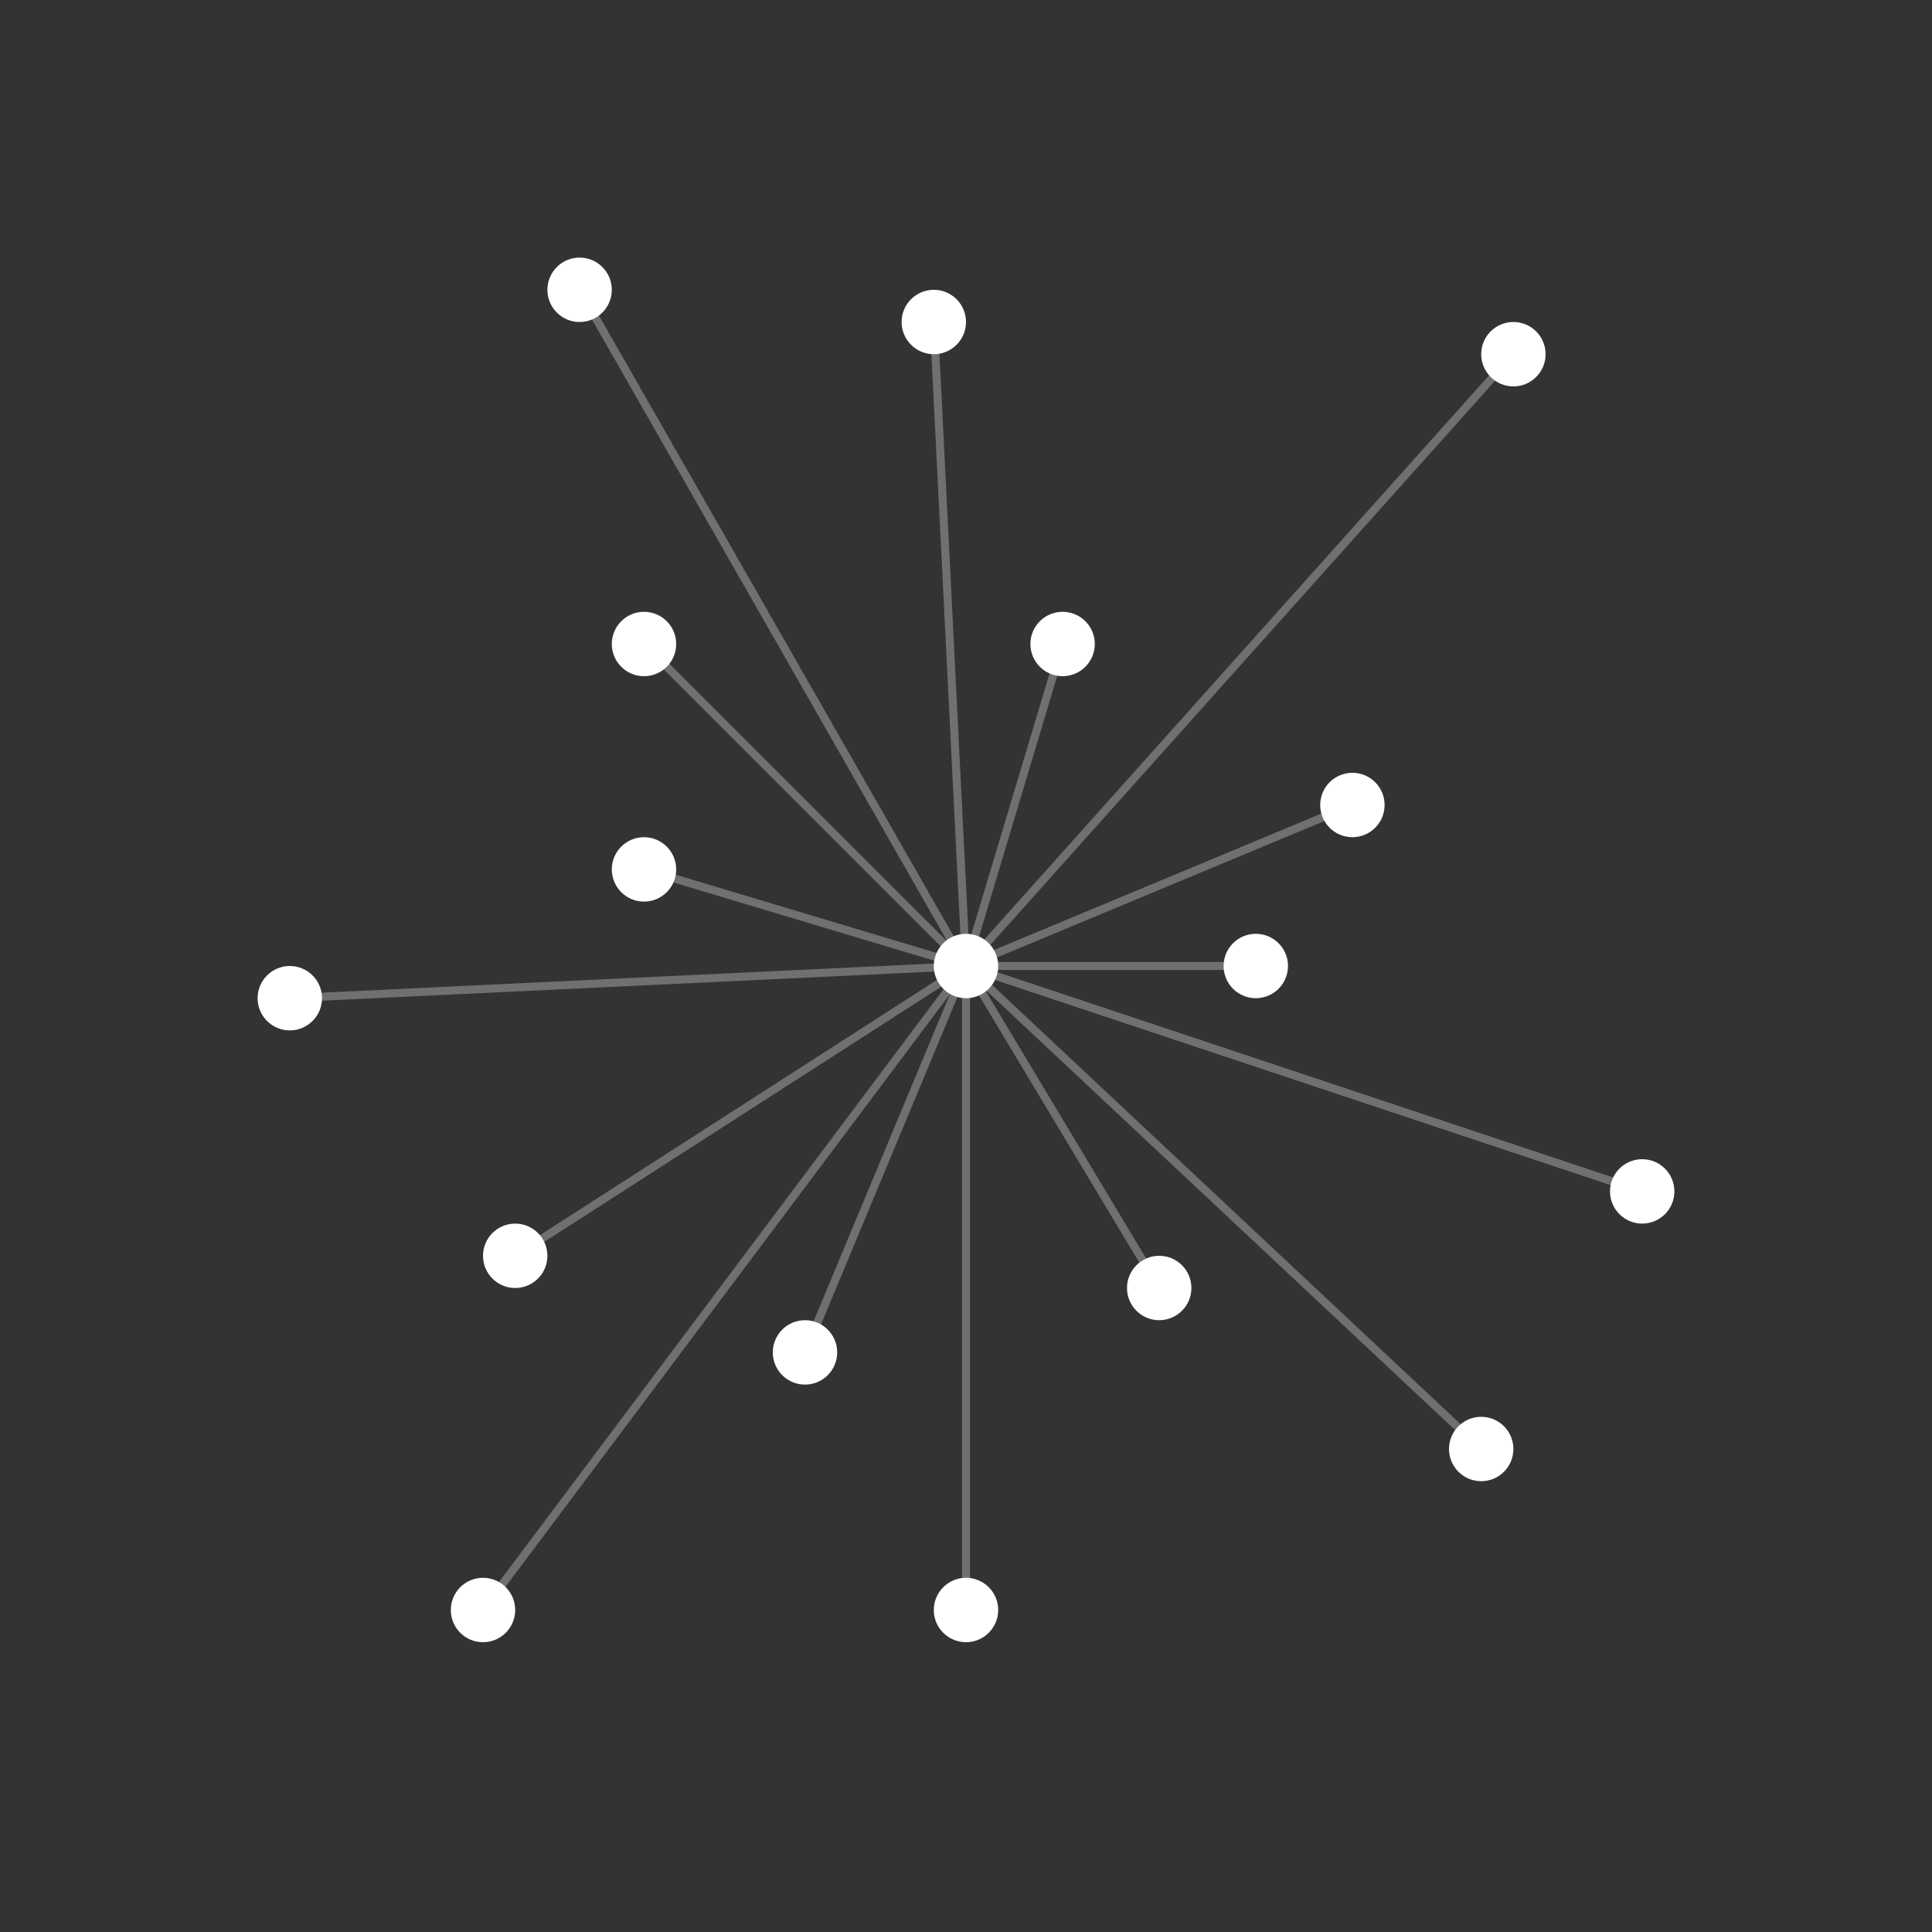 <?xml version="1.0" encoding="utf-8"?>
<!-- Generator: Adobe Illustrator 19.0.0, SVG Export Plug-In . SVG Version: 6.00 Build 0)  -->
<svg version="1.1" id="Layer_1" xmlns="http://www.w3.org/2000/svg" xmlns:xlink="http://www.w3.org/1999/xlink" x="0px" y="0px"
	 viewBox="0 0 240 240" style="enable-background:new 0 0 240 240;" xml:space="preserve">
<rect x="0" y="0" width="240" height="240" fill="#333333" stroke="none"/>
<g id="XMLID_173_" style="opacity:0.3;">
	<line id="XMLID_70_" style="fill:none;stroke:#FFFFFF;stroke-miterlimit:10;" x1="120" y1="120" x2="188" y2="44"/>
	<line id="XMLID_71_" style="fill:none;stroke:#FFFFFF;stroke-miterlimit:10;" x1="120" y1="120" x2="132" y2="80"/>
	<line id="XMLID_72_" style="fill:none;stroke:#FFFFFF;stroke-miterlimit:10;" x1="120" y1="120" x2="116" y2="40"/>
	<line id="XMLID_73_" style="fill:none;stroke:#FFFFFF;stroke-miterlimit:10;" x1="120" y1="120" x2="72" y2="36"/>
	<line id="XMLID_74_" style="fill:none;stroke:#FFFFFF;stroke-miterlimit:10;" x1="120" y1="120" x2="80" y2="80"/>
	<line id="XMLID_75_" style="fill:none;stroke:#FFFFFF;stroke-miterlimit:10;" x1="120" y1="120" x2="80" y2="108"/>
	<line id="XMLID_76_" style="fill:none;stroke:#FFFFFF;stroke-miterlimit:10;" x1="36" y1="124" x2="120" y2="120"/>
	<line id="XMLID_77_" style="fill:none;stroke:#FFFFFF;stroke-miterlimit:10;" x1="120" y1="120" x2="64" y2="156"/>
	<line id="XMLID_78_" style="fill:none;stroke:#FFFFFF;stroke-miterlimit:10;" x1="120" y1="120" x2="100" y2="168"/>
	<line id="XMLID_79_" style="fill:none;stroke:#FFFFFF;stroke-miterlimit:10;" x1="120" y1="120" x2="60" y2="200"/>
	<line id="XMLID_80_" style="fill:none;stroke:#FFFFFF;stroke-miterlimit:10;" x1="120" y1="120" x2="120" y2="200"/>
	<line id="XMLID_81_" style="fill:none;stroke:#FFFFFF;stroke-miterlimit:10;" x1="120" y1="120" x2="144" y2="160"/>
	<line id="XMLID_82_" style="fill:none;stroke:#FFFFFF;stroke-miterlimit:10;" x1="120" y1="120" x2="184" y2="180"/>
	<line id="XMLID_83_" style="fill:none;stroke:#FFFFFF;stroke-miterlimit:10;" x1="120" y1="120" x2="204" y2="148"/>
	<line id="XMLID_84_" style="fill:none;stroke:#FFFFFF;stroke-miterlimit:10;" x1="168" y1="100" x2="120" y2="120"/>
	<line id="XMLID_87_" style="fill:none;stroke:#FFFFFF;stroke-miterlimit:10;" x1="120" y1="120" x2="156" y2="120"/>
</g>
<g id="XMLID_54_">
	<circle id="XMLID_53_" style="fill:#FFFFFF;" cx="120" cy="120" r="4"/>
	<circle id="XMLID_68_" style="fill:#FFFFFF;" cx="204" cy="148" r="4"/>
	<circle id="XMLID_67_" style="fill:#FFFFFF;" cx="100" cy="168" r="4"/>
	<circle id="XMLID_66_" style="fill:#FFFFFF;" cx="60" cy="200" r="4"/>
	<circle id="XMLID_63_" style="fill:#FFFFFF;" cx="168" cy="100" r="4"/>
	<circle id="XMLID_69_" style="fill:#FFFFFF;" cx="184" cy="180" r="4"/>
	<circle id="XMLID_62_" style="fill:#FFFFFF;" cx="144" cy="160" r="4"/>
	<circle id="XMLID_55_" style="fill:#FFFFFF;" cx="80" cy="80" r="4"/>
	<circle id="XMLID_85_" style="fill:#FFFFFF;" cx="156" cy="120" r="4"/>
	<circle id="XMLID_65_" style="fill:#FFFFFF;" cx="72" cy="36" r="4"/>
	<circle id="XMLID_58_" style="fill:#FFFFFF;" cx="116" cy="40" r="4"/>
	<circle id="XMLID_56_" style="fill:#FFFFFF;" cx="80" cy="108" r="4"/>
	<circle id="XMLID_61_" style="fill:#FFFFFF;" cx="120" cy="200" r="4"/>
	<circle id="XMLID_60_" style="fill:#FFFFFF;" cx="64" cy="156" r="4"/>
	<circle id="XMLID_59_" style="fill:#FFFFFF;" cx="36" cy="124" r="4"/>
	<circle id="XMLID_57_" style="fill:#FFFFFF;" cx="132" cy="80" r="4"/>
	<circle id="XMLID_64_" style="fill:#FFFFFF;" cx="188" cy="44" r="4"/>
</g>
</svg>

